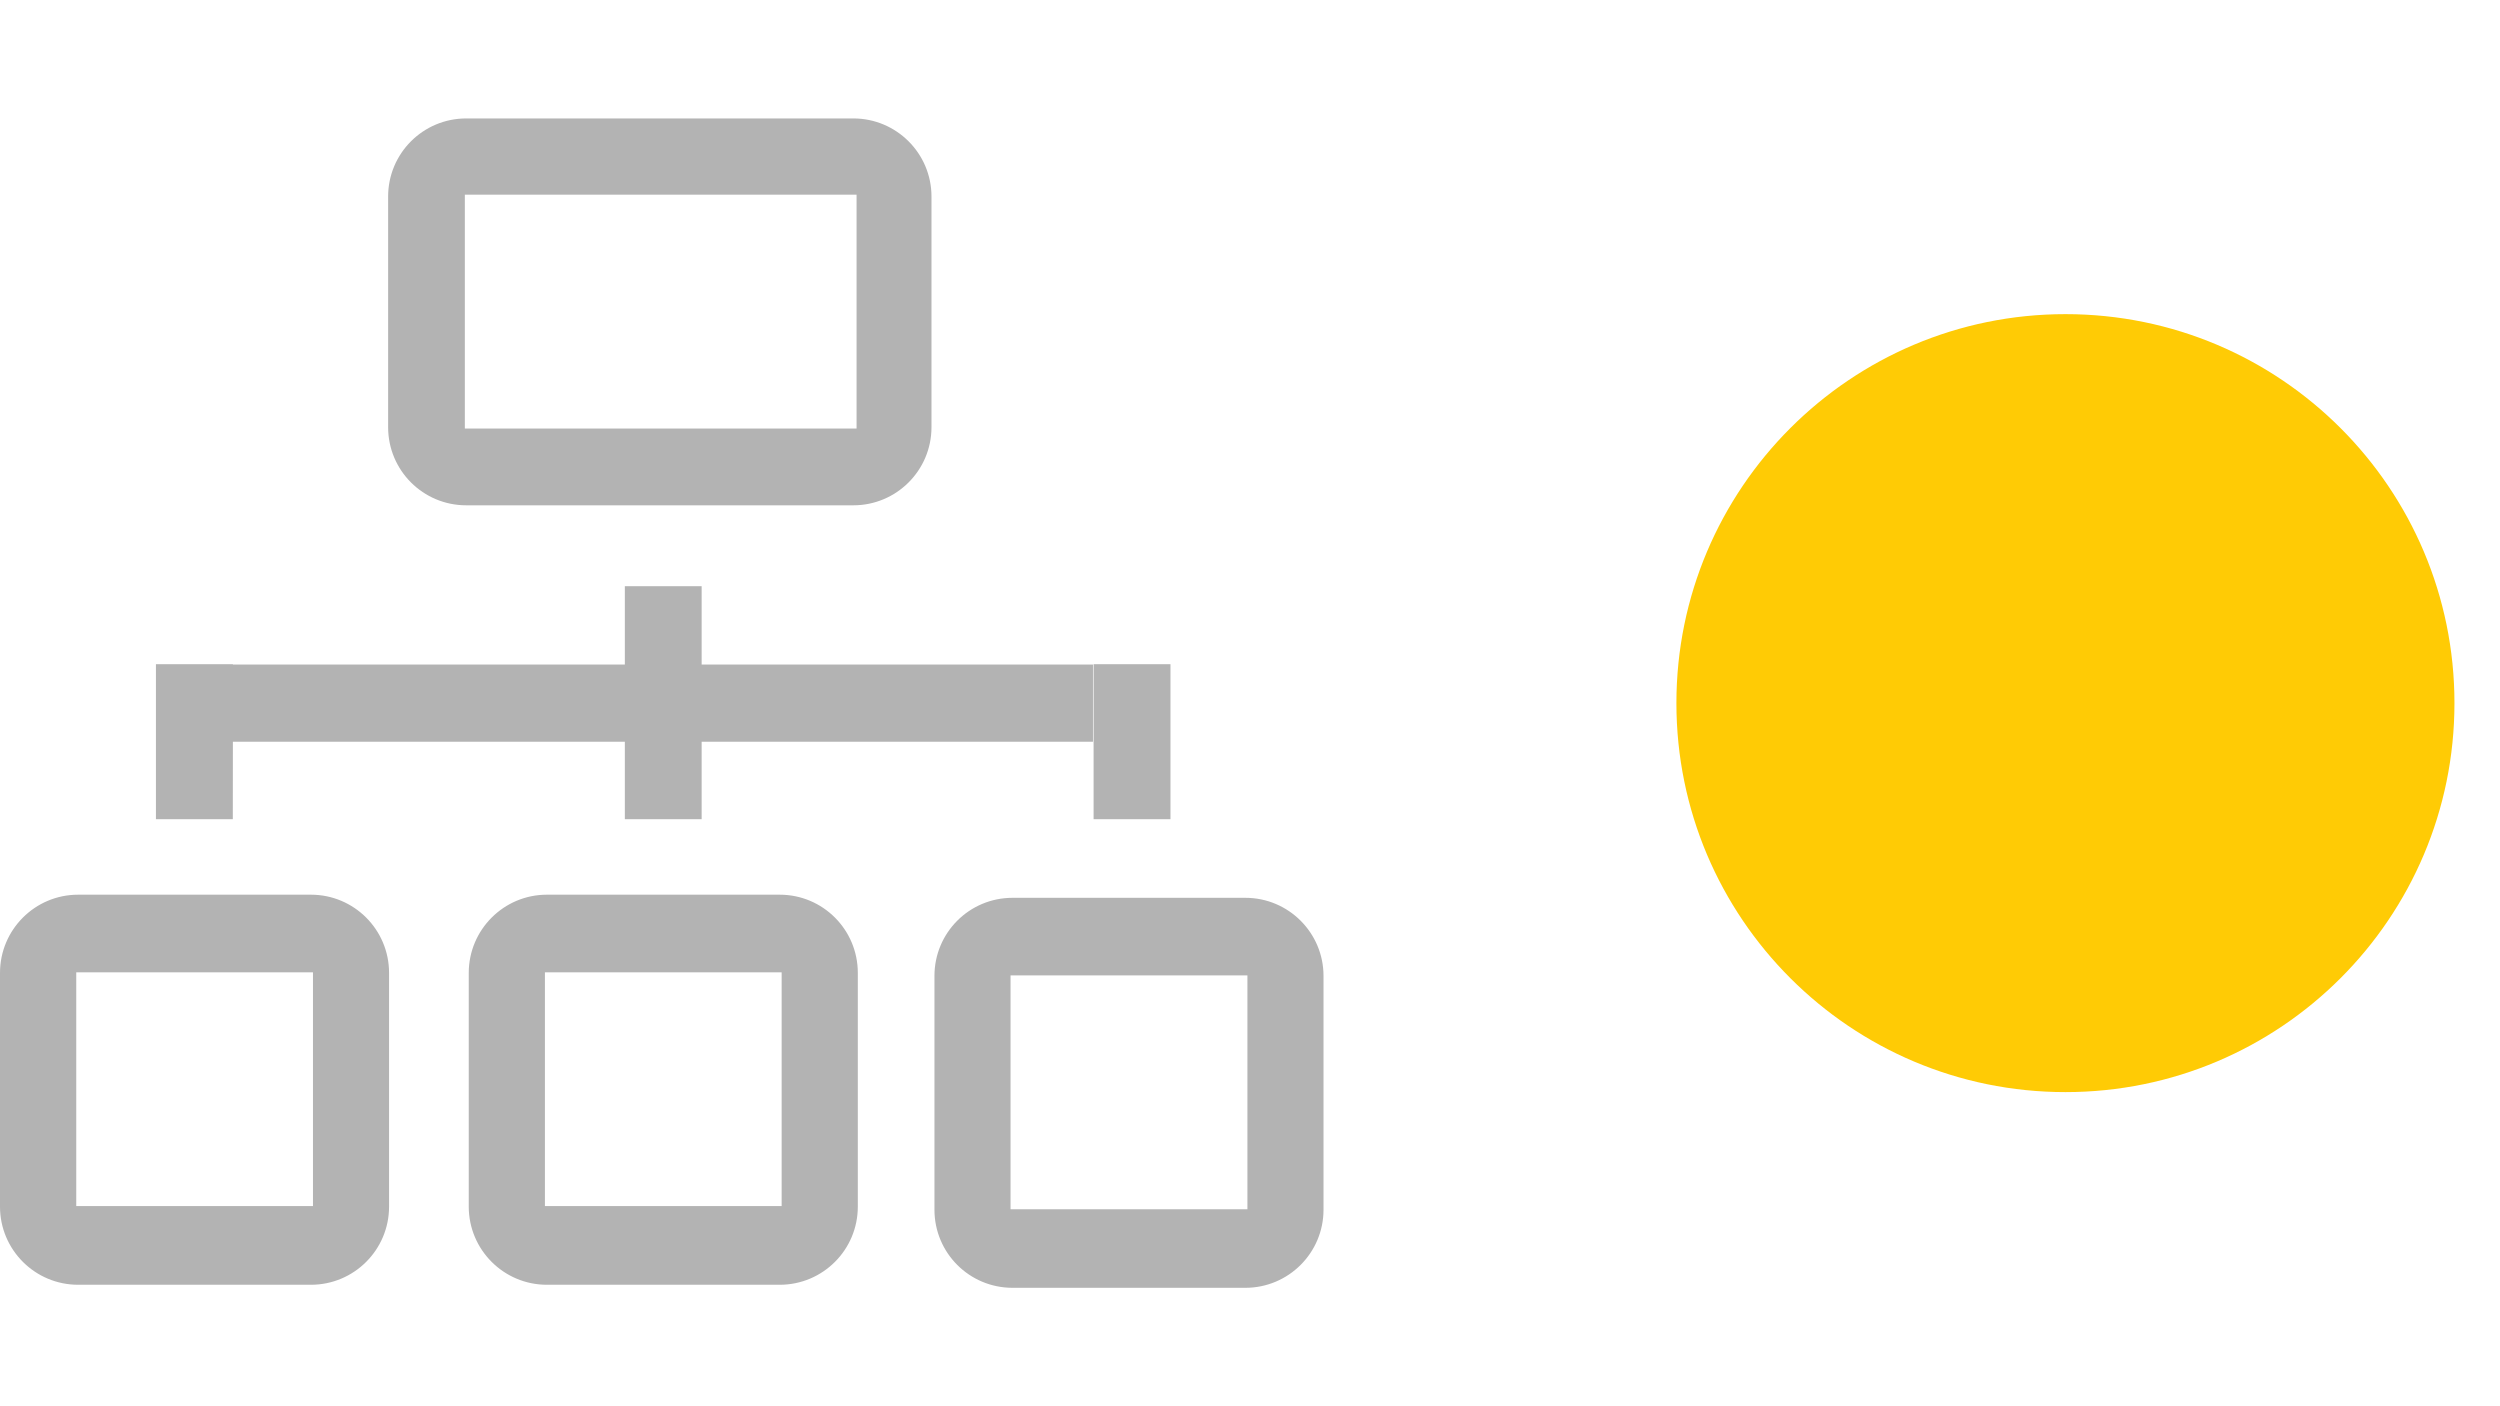<?xml version="1.0" encoding="utf-8"?>
<!-- Generator: Adobe Illustrator 16.0.0, SVG Export Plug-In . SVG Version: 6.00 Build 0)  -->
<!DOCTYPE svg PUBLIC "-//W3C//DTD SVG 1.1//EN" "http://www.w3.org/Graphics/SVG/1.1/DTD/svg11.dtd">
<svg version="1.1" id="Layer_1" xmlns="http://www.w3.org/2000/svg" xmlns:xlink="http://www.w3.org/1999/xlink" x="0px" y="0px"
	 width="32px" height="18px" viewBox="0 0 32 18" enable-background="new 0 0 32 18" xml:space="preserve">
<path fill="#FFCB05" d="M26.438,4.021c2.75,0,4.979,2.229,4.979,4.979s-2.229,4.979-4.979,4.979S21.458,11.75,21.458,9
	S23.688,4.021,26.438,4.021z"/>
<g>
	<g>
		<path fill="#B3B3B3" d="M5.968,6.468h4.955c0.551,0,1-0.447,1-1V2.516c0-0.553-0.449-1-1-1H5.968c-0.553,0-1,0.447-1,1v2.952
			C4.968,6.021,5.415,6.468,5.968,6.468z M5.95,2.492h5.014v2.993H5.95V2.492z M9.98,11.452H7c-0.551,0-1,0.448-1,1.001v2.992
			c0,0.552,0.448,1,1,1h2.98c0.553,0,1-0.448,1-1v-2.992C10.98,11.9,10.533,11.452,9.98,11.452z M10.005,15.438h-3.03v-2.992h3.03
			V15.438z M2.981,9.494h5.017v0.992h0.983V9.494h5.009V8.506H8.981V7.503H7.998v1.003H2.981V8.502H1.996v1.984H2.98L2.981,9.494
			L2.981,9.494z M14.982,8.502h-0.984v1.984h0.984V8.502z M15.941,11.492h-2.98c-0.554,0-1,0.447-1,1v2.992c0,0.553,0.446,1,1,1
			h2.98c0.551,0,1-0.447,1-1v-2.992C16.941,11.939,16.492,11.492,15.941,11.492z M15.967,15.479h-3.032v-2.994h3.032V15.479z
			 M3.98,11.452H1c-0.552,0-1,0.448-1,1.001v2.992c0,0.552,0.448,1,1,1h2.98c0.552,0,1-0.448,1-1v-2.992
			C4.98,11.9,4.532,11.452,3.98,11.452z M4.006,15.438h-3.03v-2.992h3.03V15.438z"/>
	</g>
</g>
</svg>
